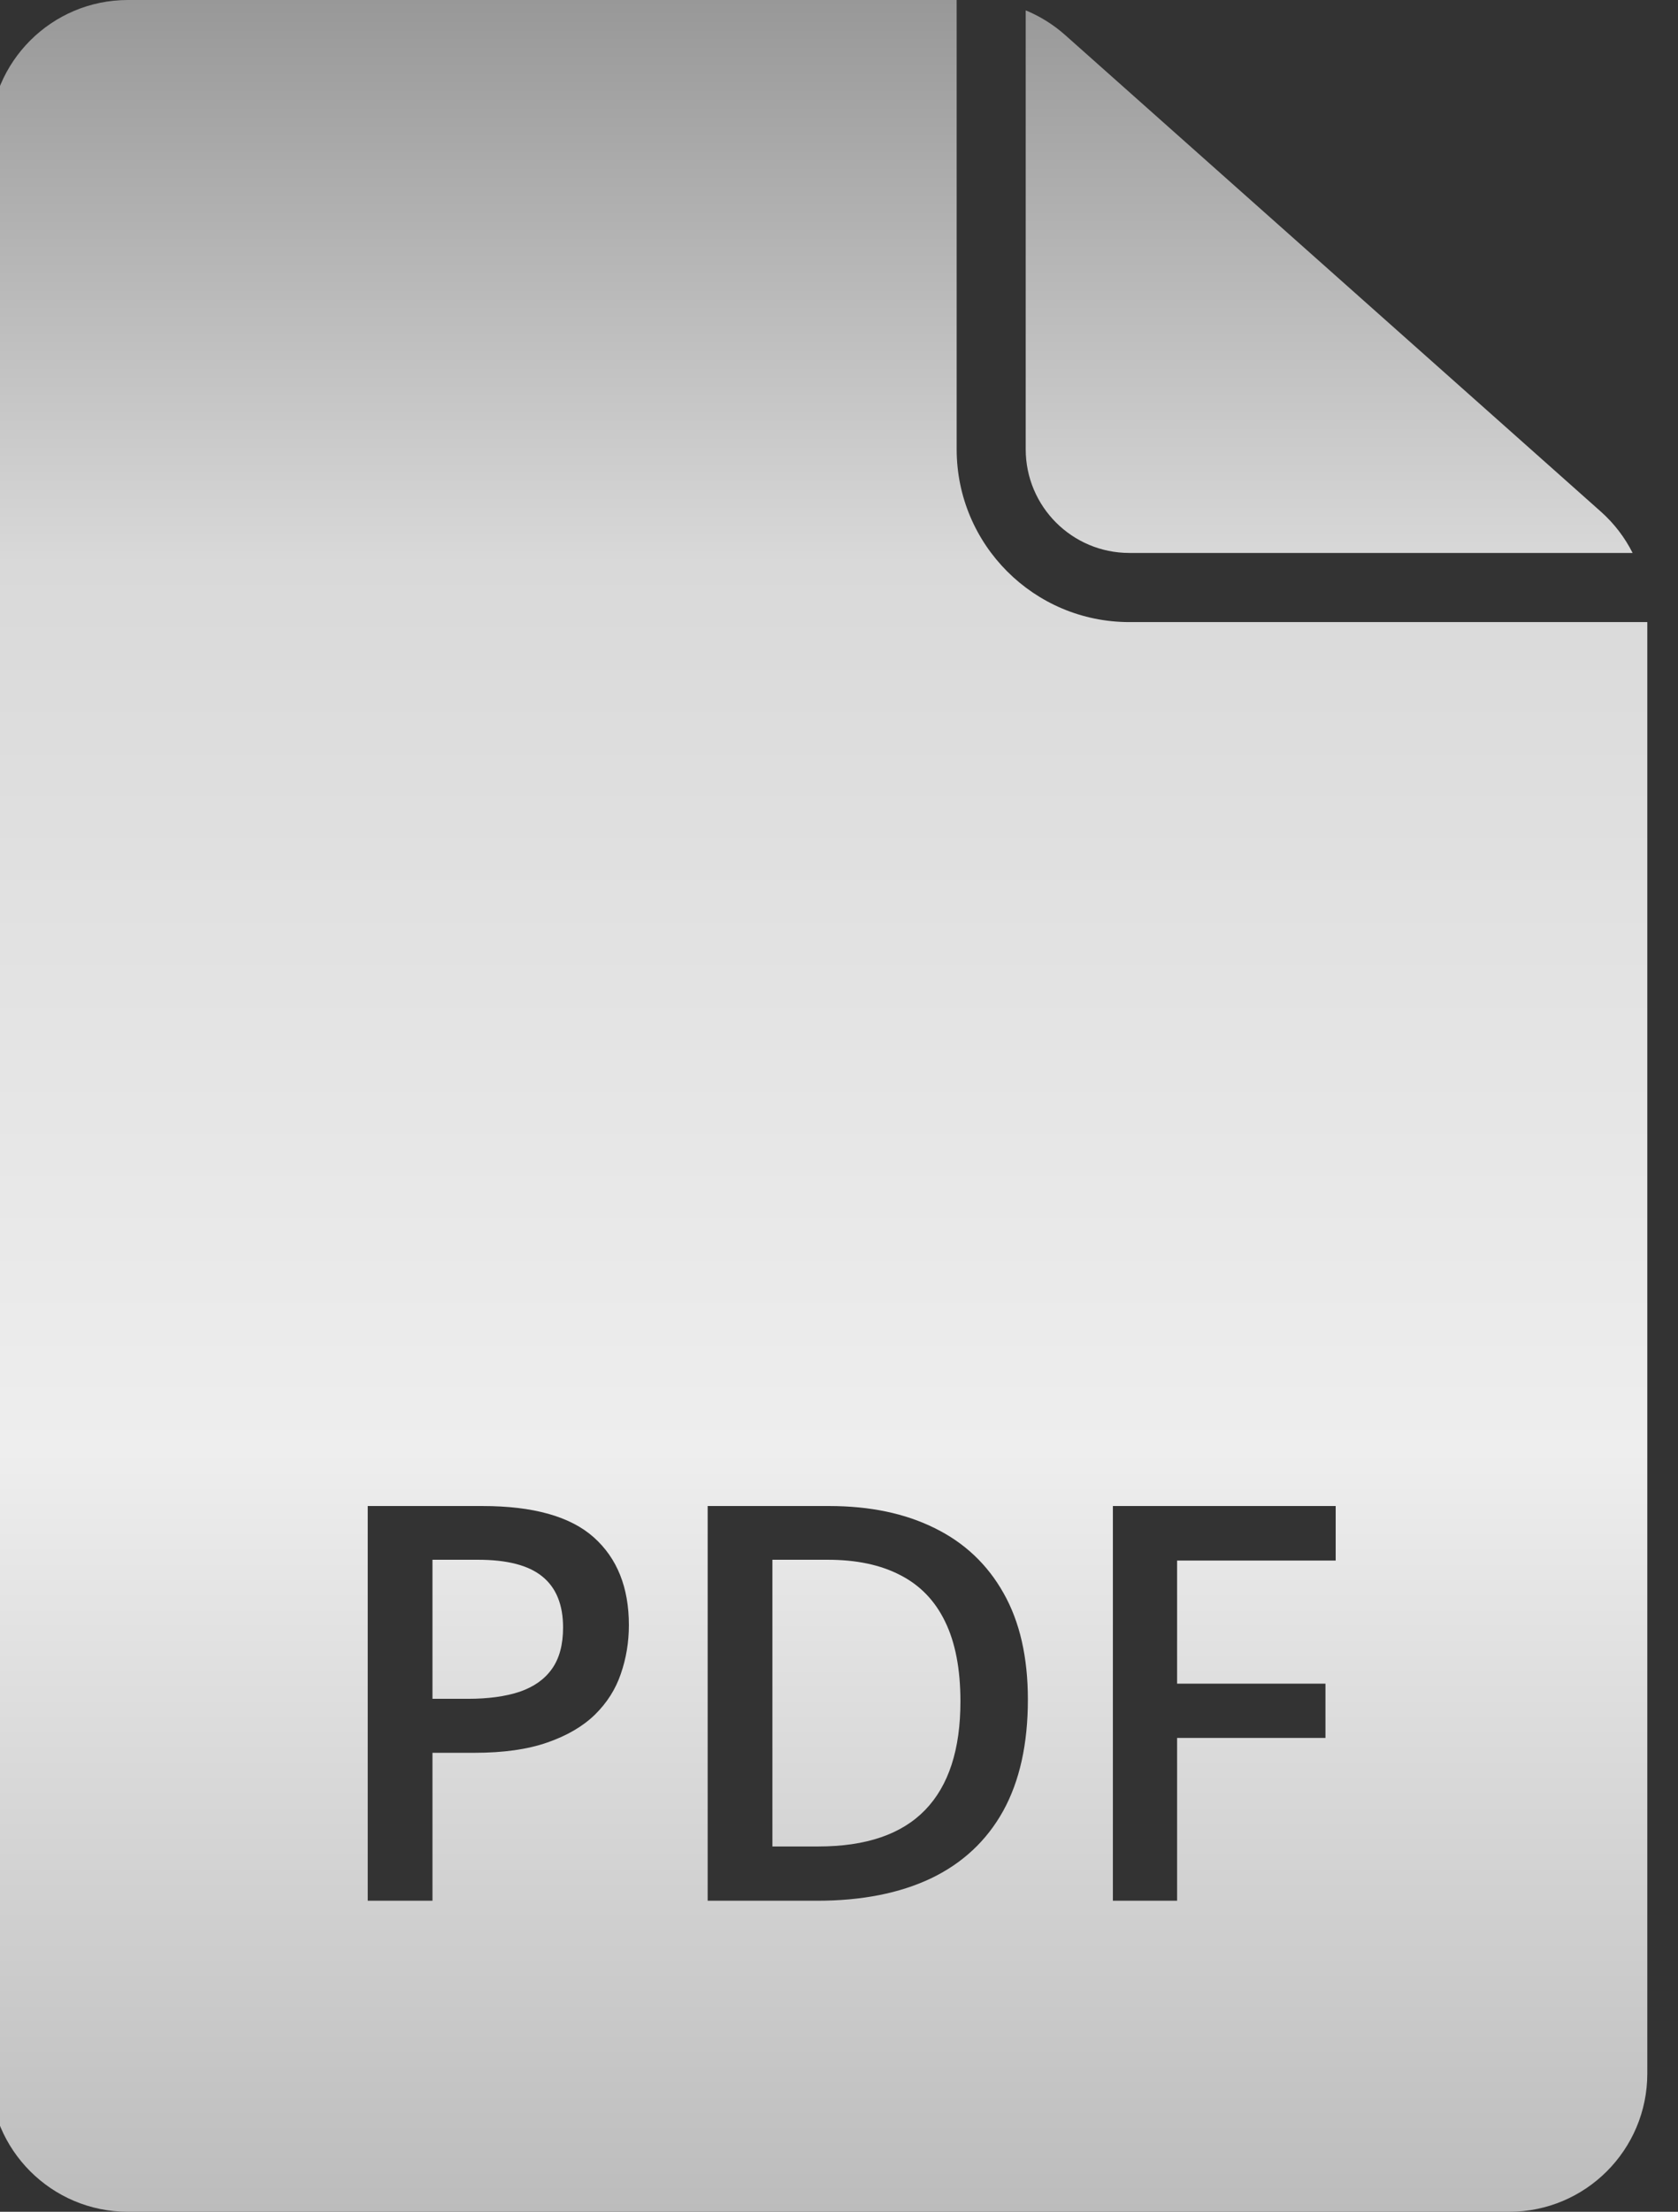 <svg width="41" height="54" viewBox="0 0 41 54" fill="none" xmlns="http://www.w3.org/2000/svg">
<rect x="0" y="0" width="41" height="54" fill="#333333" stroke="none"/>
<path d="M10.567 38.081H11.681C12.393 38.081 12.916 38.217 13.25 38.489C13.588 38.762 13.758 39.177 13.758 39.735C13.758 40.153 13.668 40.489 13.487 40.744C13.307 40.999 13.043 41.185 12.696 41.304C12.349 41.419 11.927 41.476 11.431 41.476H10.567V38.081Z" fill="url(#paint0_linear_64_22915)"/>
<path d="M23.092 39.59C23.342 40.1 23.467 40.751 23.467 41.541C23.467 42.715 23.179 43.598 22.604 44.191C22.028 44.785 21.158 45.081 19.993 45.081H18.873V38.081H20.224C20.927 38.081 21.518 38.206 21.997 38.456C22.481 38.703 22.846 39.081 23.092 39.59Z" fill="url(#paint1_linear_64_22915)"/>
<path fill-rule="evenodd" clip-rule="evenodd" d="M-0.25 3.375C-0.25 1.511 1.261 0 3.125 0H23.375V10.969C23.375 13.299 25.264 15.188 27.594 15.188H40.25V50.625C40.25 52.489 38.739 54 36.875 54H3.125C1.261 54 -0.25 52.489 -0.25 50.625V3.375ZM14.509 37.534C13.938 37.024 13.03 36.769 11.787 36.769H8.985V46.406H10.567V42.794H11.595C12.299 42.794 12.89 42.711 13.369 42.544C13.852 42.377 14.241 42.15 14.535 41.864C14.83 41.575 15.041 41.243 15.168 40.869C15.3 40.491 15.366 40.093 15.366 39.676C15.366 38.758 15.08 38.044 14.509 37.534ZM24.509 44.218C24.913 43.488 25.115 42.581 25.115 41.495C25.115 40.463 24.918 39.597 24.522 38.898C24.127 38.195 23.566 37.666 22.841 37.31C22.116 36.949 21.255 36.769 20.257 36.769H17.291V46.406H19.967C21.052 46.406 21.98 46.224 22.749 45.859C23.518 45.49 24.105 44.943 24.509 44.218ZM27.192 46.406H28.761V42.431H32.386V41.106H28.761V38.101H32.636V36.769H27.192V46.406Z" fill="url(#paint2_linear_64_22915)"/>
<path d="M25.062 10.969V0.253C25.411 0.397 25.735 0.598 26.022 0.852L39.117 12.493C39.44 12.78 39.701 13.123 39.891 13.5H27.594C26.196 13.5 25.062 12.367 25.062 10.969Z" fill="url(#paint3_linear_64_22915)"/>
<defs>
<linearGradient id="paint0_linear_64_22915" x1="20" y1="0" x2="20" y2="54" gradientUnits="userSpaceOnUse">
<stop stop-color="#989898"/>
<stop offset="0.255" stop-color="#D9D9D9"/>
<stop offset="0.656" stop-color="#EEEEEE"/>
<stop offset="1" stop-color="#BCBCBC"/>
</linearGradient>
<linearGradient id="paint1_linear_64_22915" x1="20" y1="0" x2="20" y2="54" gradientUnits="userSpaceOnUse">
<stop stop-color="#989898"/>
<stop offset="0.255" stop-color="#D9D9D9"/>
<stop offset="0.656" stop-color="#EEEEEE"/>
<stop offset="1" stop-color="#BCBCBC"/>
</linearGradient>
<linearGradient id="paint2_linear_64_22915" x1="20" y1="0" x2="20" y2="54" gradientUnits="userSpaceOnUse">
<stop stop-color="#989898"/>
<stop offset="0.255" stop-color="#D9D9D9"/>
<stop offset="0.656" stop-color="#EEEEEE"/>
<stop offset="1" stop-color="#BCBCBC"/>
</linearGradient>
<linearGradient id="paint3_linear_64_22915" x1="20" y1="0" x2="20" y2="54" gradientUnits="userSpaceOnUse">
<stop stop-color="#989898"/>
<stop offset="0.255" stop-color="#D9D9D9"/>
<stop offset="0.656" stop-color="#EEEEEE"/>
<stop offset="1" stop-color="#BCBCBC"/>
</linearGradient>
</defs>
</svg>
